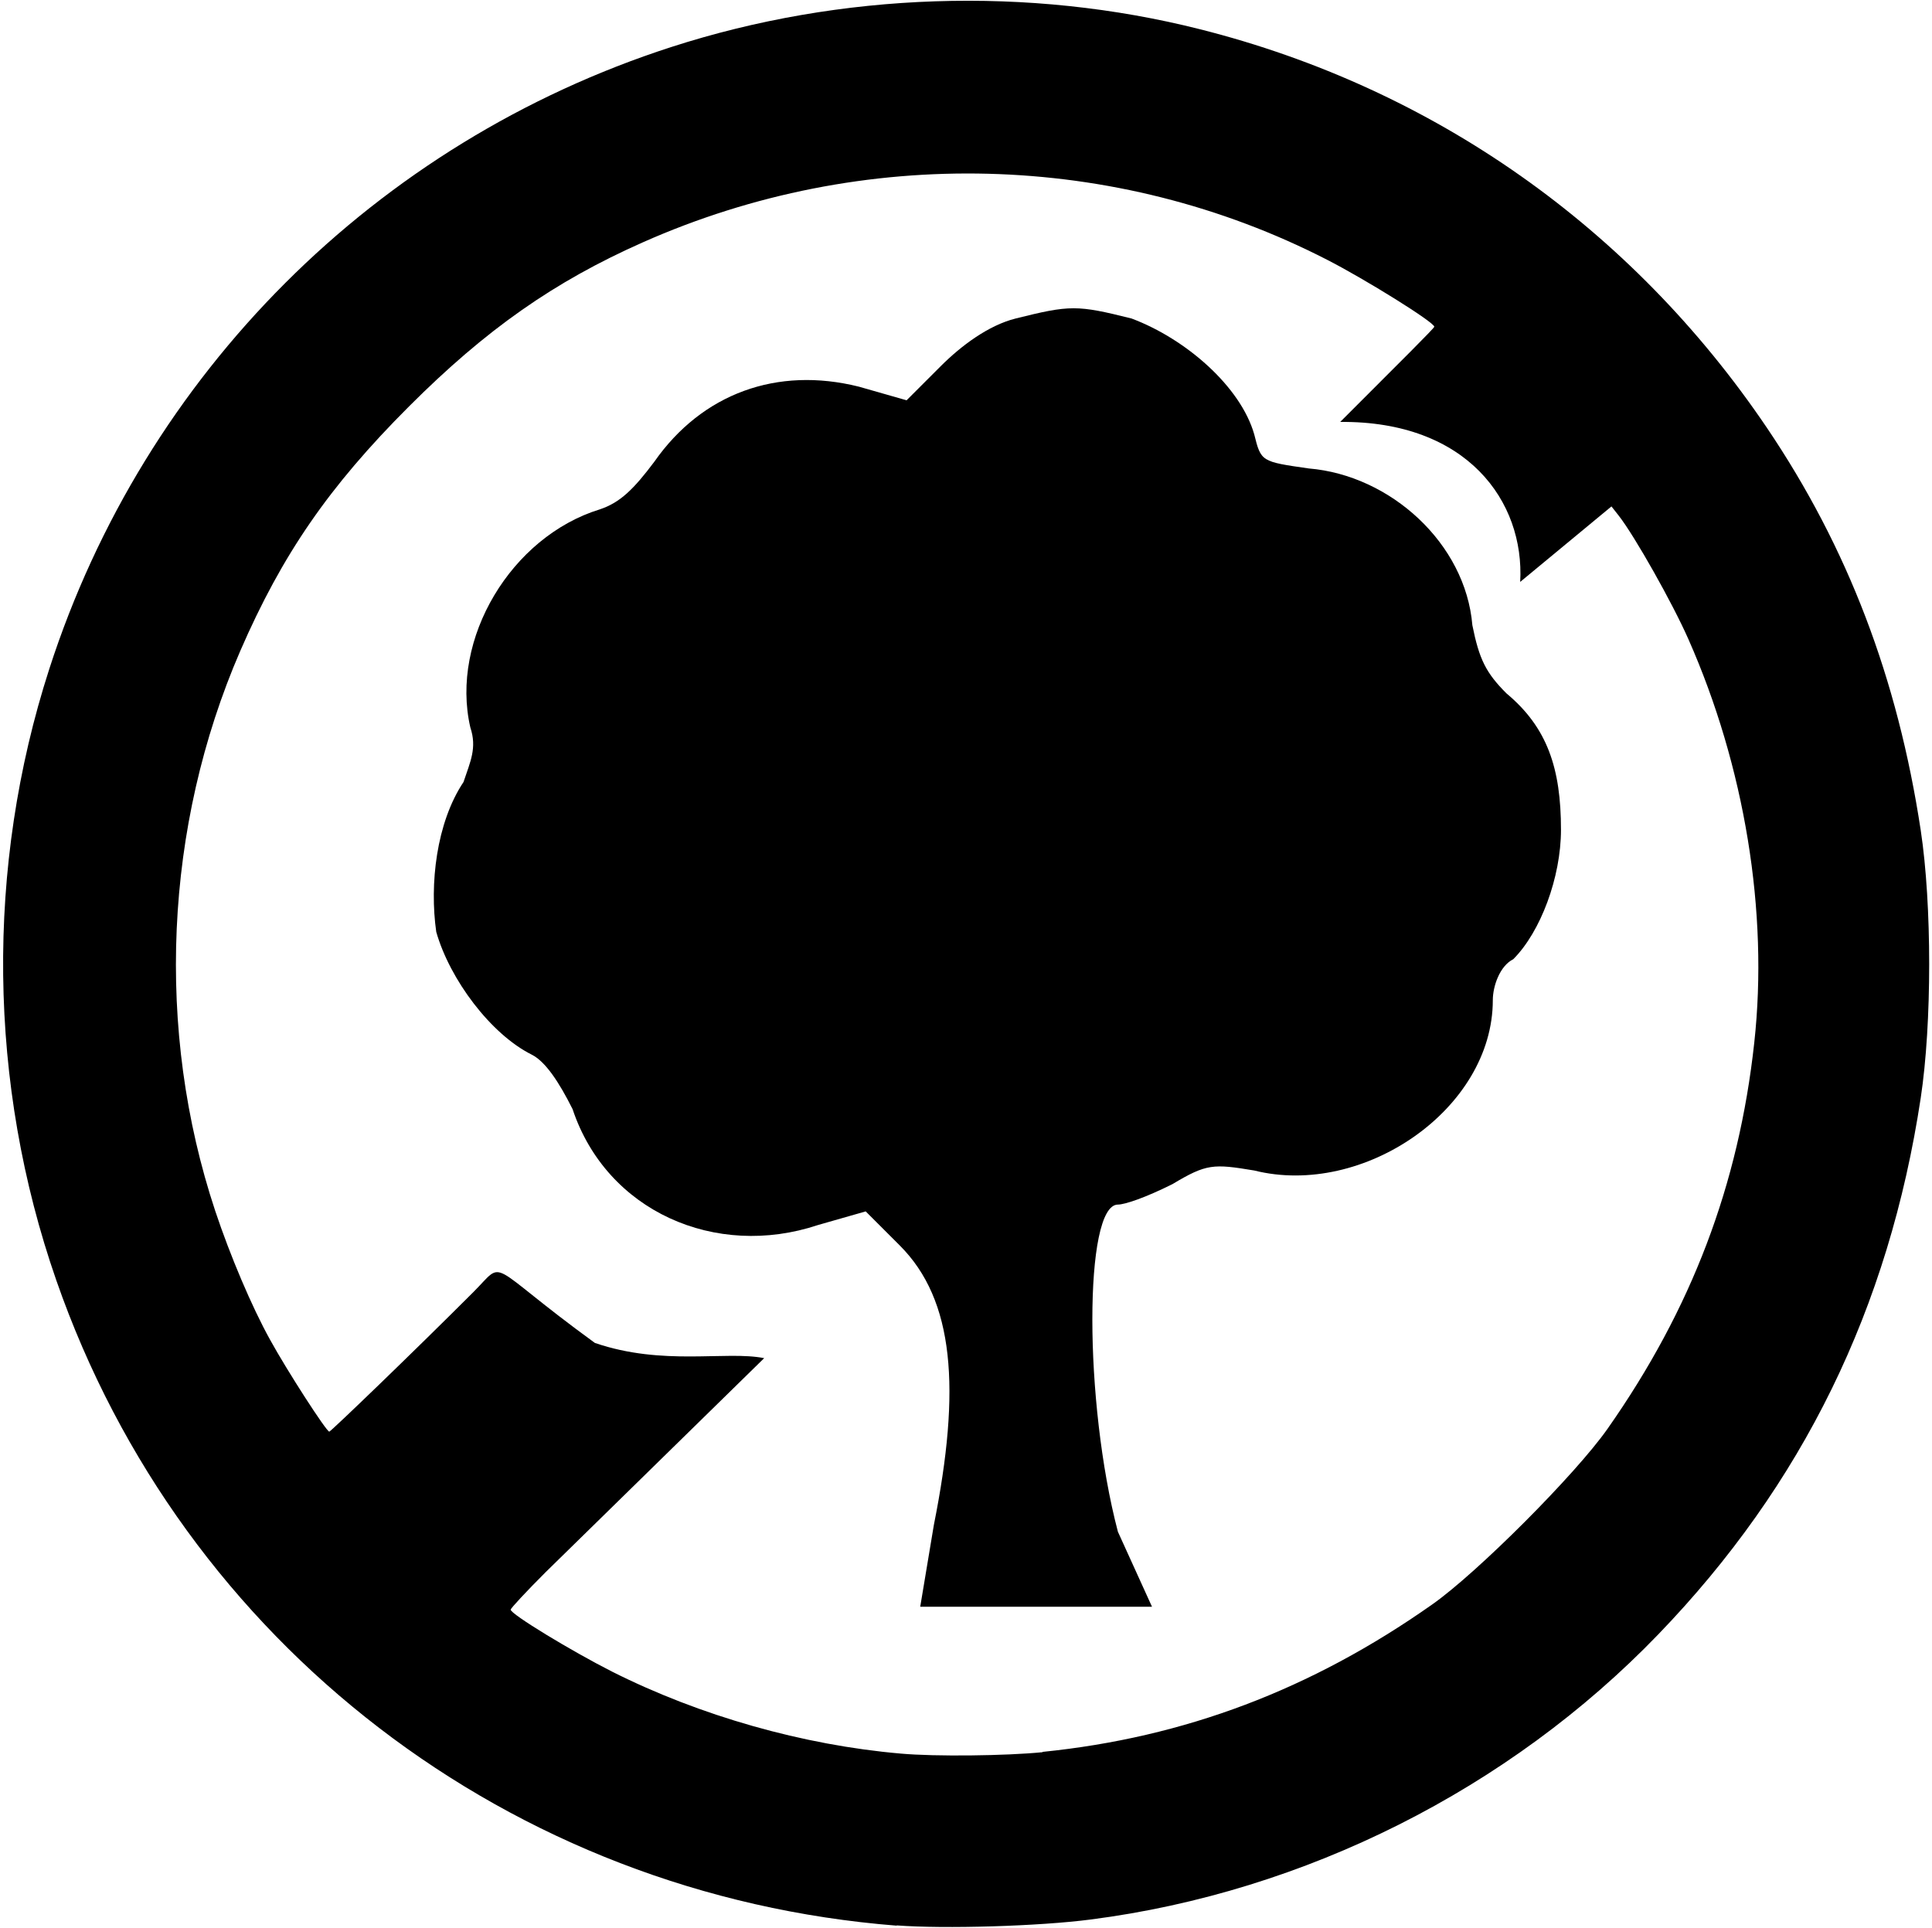 <?xml version="1.0" encoding="UTF-8" standalone="no"?>
<!-- Created with Inkscape (http://www.inkscape.org/) -->

<svg
   sodipodi:docname="no-cover.svg"
   inkscape:version="1.1.2 (0a00cf5339, 2022-02-04)"
   id="svg8"
   version="1.1"
   viewBox="0 0 6.859 6.846"
   height="25.875"
   width="25.924"
   xmlns:inkscape="http://www.inkscape.org/namespaces/inkscape"
   xmlns:sodipodi="http://sodipodi.sourceforge.net/DTD/sodipodi-0.dtd"
   xmlns="http://www.w3.org/2000/svg"
   xmlns:svg="http://www.w3.org/2000/svg"
   xmlns:rdf="http://www.w3.org/1999/02/22-rdf-syntax-ns#"
   xmlns:cc="http://creativecommons.org/ns#"
   xmlns:dc="http://purl.org/dc/elements/1.1/">
  <defs
     id="defs2" />
  <sodipodi:namedview
     id="base"
     pagecolor="#ffffff"
     bordercolor="#666666"
     borderopacity="1.0"
     inkscape:pageopacity="0.0"
     inkscape:pageshadow="2"
     inkscape:zoom="11.313709"
     inkscape:cx="9.0598056"
     inkscape:cy="-2.6958446"
     inkscape:document-units="mm"
     inkscape:current-layer="layer1"
     showgrid="false"
     inkscape:window-width="1846"
     inkscape:window-height="1016"
     inkscape:window-x="74"
     inkscape:window-y="1107"
     inkscape:window-maximized="1"
     inkscape:snap-global="false"
     fit-margin-top="0"
     fit-margin-left="0"
     fit-margin-right="0"
     fit-margin-bottom="0"
     showguides="false"
     inkscape:guide-bbox="true"
     units="px"
     inkscape:pagecheckerboard="0" />
  <g
     inkscape:label="Capa 1"
     inkscape:groupmode="layer"
     id="layer1"
     transform="translate(-150.488,-112.95)">
    <rect
       style="opacity:1;vector-effect:none;fill:#1a1a1a;fill-opacity:1;stroke:none;stroke-width:0.1;stroke-linecap:butt;stroke-linejoin:miter;stroke-miterlimit:4;stroke-dasharray:none;stroke-dashoffset:0;stroke-opacity:1"
       id="rect860"
       width="7.094"
       height="0"
       x="148.868"
       y="129.319" />
    <path
       style="fill:#000000;stroke-width:0.013"
       d="m 153.672,119.787 c -1.372,-0.108 -2.535,-1.001 -2.984,-2.291 -0.243,-0.698 -0.252,-1.468 -0.025,-2.171 0.338,-1.048 1.159,-1.869 2.208,-2.208 0.603,-0.195 1.269,-0.217 1.878,-0.063 0.828,0.209 1.532,0.705 2.012,1.415 0.287,0.425 0.464,0.889 0.546,1.429 0.04,0.264 0.04,0.686 0,0.95 -0.113,0.747 -0.419,1.373 -0.932,1.905 -0.529,0.549 -1.254,0.914 -2.014,1.012 -0.183,0.024 -0.52,0.034 -0.69,0.021 z m 0.517,-0.617 c 0.504,-0.051 0.954,-0.221 1.383,-0.523 0.161,-0.113 0.51,-0.463 0.623,-0.624 0.299,-0.426 0.466,-0.867 0.521,-1.371 0.051,-0.464 -0.034,-0.981 -0.234,-1.433 -0.056,-0.127 -0.19,-0.365 -0.247,-0.438 l -0.026,-0.033 -0.324,0.268 c 0.016,-0.286 -0.189,-0.572 -0.639,-0.568 0.218,-0.218 0.334,-0.333 0.334,-0.338 0,-0.016 -0.246,-0.169 -0.381,-0.238 -0.75,-0.385 -1.648,-0.408 -2.428,-0.062 -0.316,0.14 -0.558,0.31 -0.831,0.583 -0.284,0.284 -0.45,0.525 -0.599,0.868 -0.27,0.623 -0.302,1.346 -0.089,1.988 0.053,0.159 0.13,0.341 0.195,0.458 0.061,0.111 0.2,0.326 0.21,0.326 0.005,0 0.296,-0.28 0.511,-0.495 0.119,-0.119 0.036,-0.108 0.432,0.18 0.242,0.083 0.465,0.027 0.601,0.054 l -0.776,0.76 c -0.068,0.068 -0.124,0.128 -0.124,0.133 0,0.016 0.216,0.147 0.36,0.22 0.312,0.157 0.678,0.261 1.025,0.291 0.122,0.011 0.374,0.008 0.504,-0.005 z"
       id="path861"
       sodipodi:nodetypes="cccccccccccccccccccccsccscccsccccscccc" />
    <g
       id="Primer_plano"
       transform="matrix(0.242,0,0,-0.242,-27.624,154.035)">
      <path
         d="m 752.4,147.3 c -0.5,1.9 -0.5,4.8 0,4.8 0.1,0 0.4,0.1 0.8,0.3 0.5,0.3 0.6,0.3 1.2,0.2 1.6,-0.4 3.5,0.9 3.5,2.5 0,0.2 0.1,0.5 0.3,0.6 0.4,0.4 0.7,1.2 0.7,1.9 0,0.9 -0.2,1.5 -0.8,2 -0.3,0.3 -0.4,0.5 -0.5,1 -0.1,1.2 -1.2,2.2 -2.4,2.3 -0.7,0.1 -0.7,0.1 -0.8,0.5 -0.2,0.7 -1,1.4 -1.8,1.7 -0.8,0.2 -0.9,0.2 -1.7,0 -0.4,-0.1 -0.8,-0.4 -1.1,-0.7 l -0.5,-0.5 -0.7,0.2 c -1.2,0.3 -2.3,-0.1 -3,-1.1 -0.3,-0.4 -0.5,-0.6 -0.8,-0.7 -1.3,-0.4 -2.2,-1.9 -1.9,-3.2 0.1,-0.3 0,-0.5 -0.1,-0.8 -0.4,-0.6 -0.5,-1.5 -0.4,-2.2 0.2,-0.7 0.8,-1.5 1.4,-1.8 0.2,-0.1 0.4,-0.4 0.6,-0.8 0.5,-1.5 2.1,-2.2 3.6,-1.7 l 0.7,0.2 0.5,-0.5 c 0.8,-0.8 0.9,-2.1 0.5,-4.1 l -0.2,-1.2 h 1.7 1.7 z"
         id="path4"
         sodipodi:nodetypes="csccscscccccsscccccccscccsccccc" />
    </g>
  </g>
</svg>
